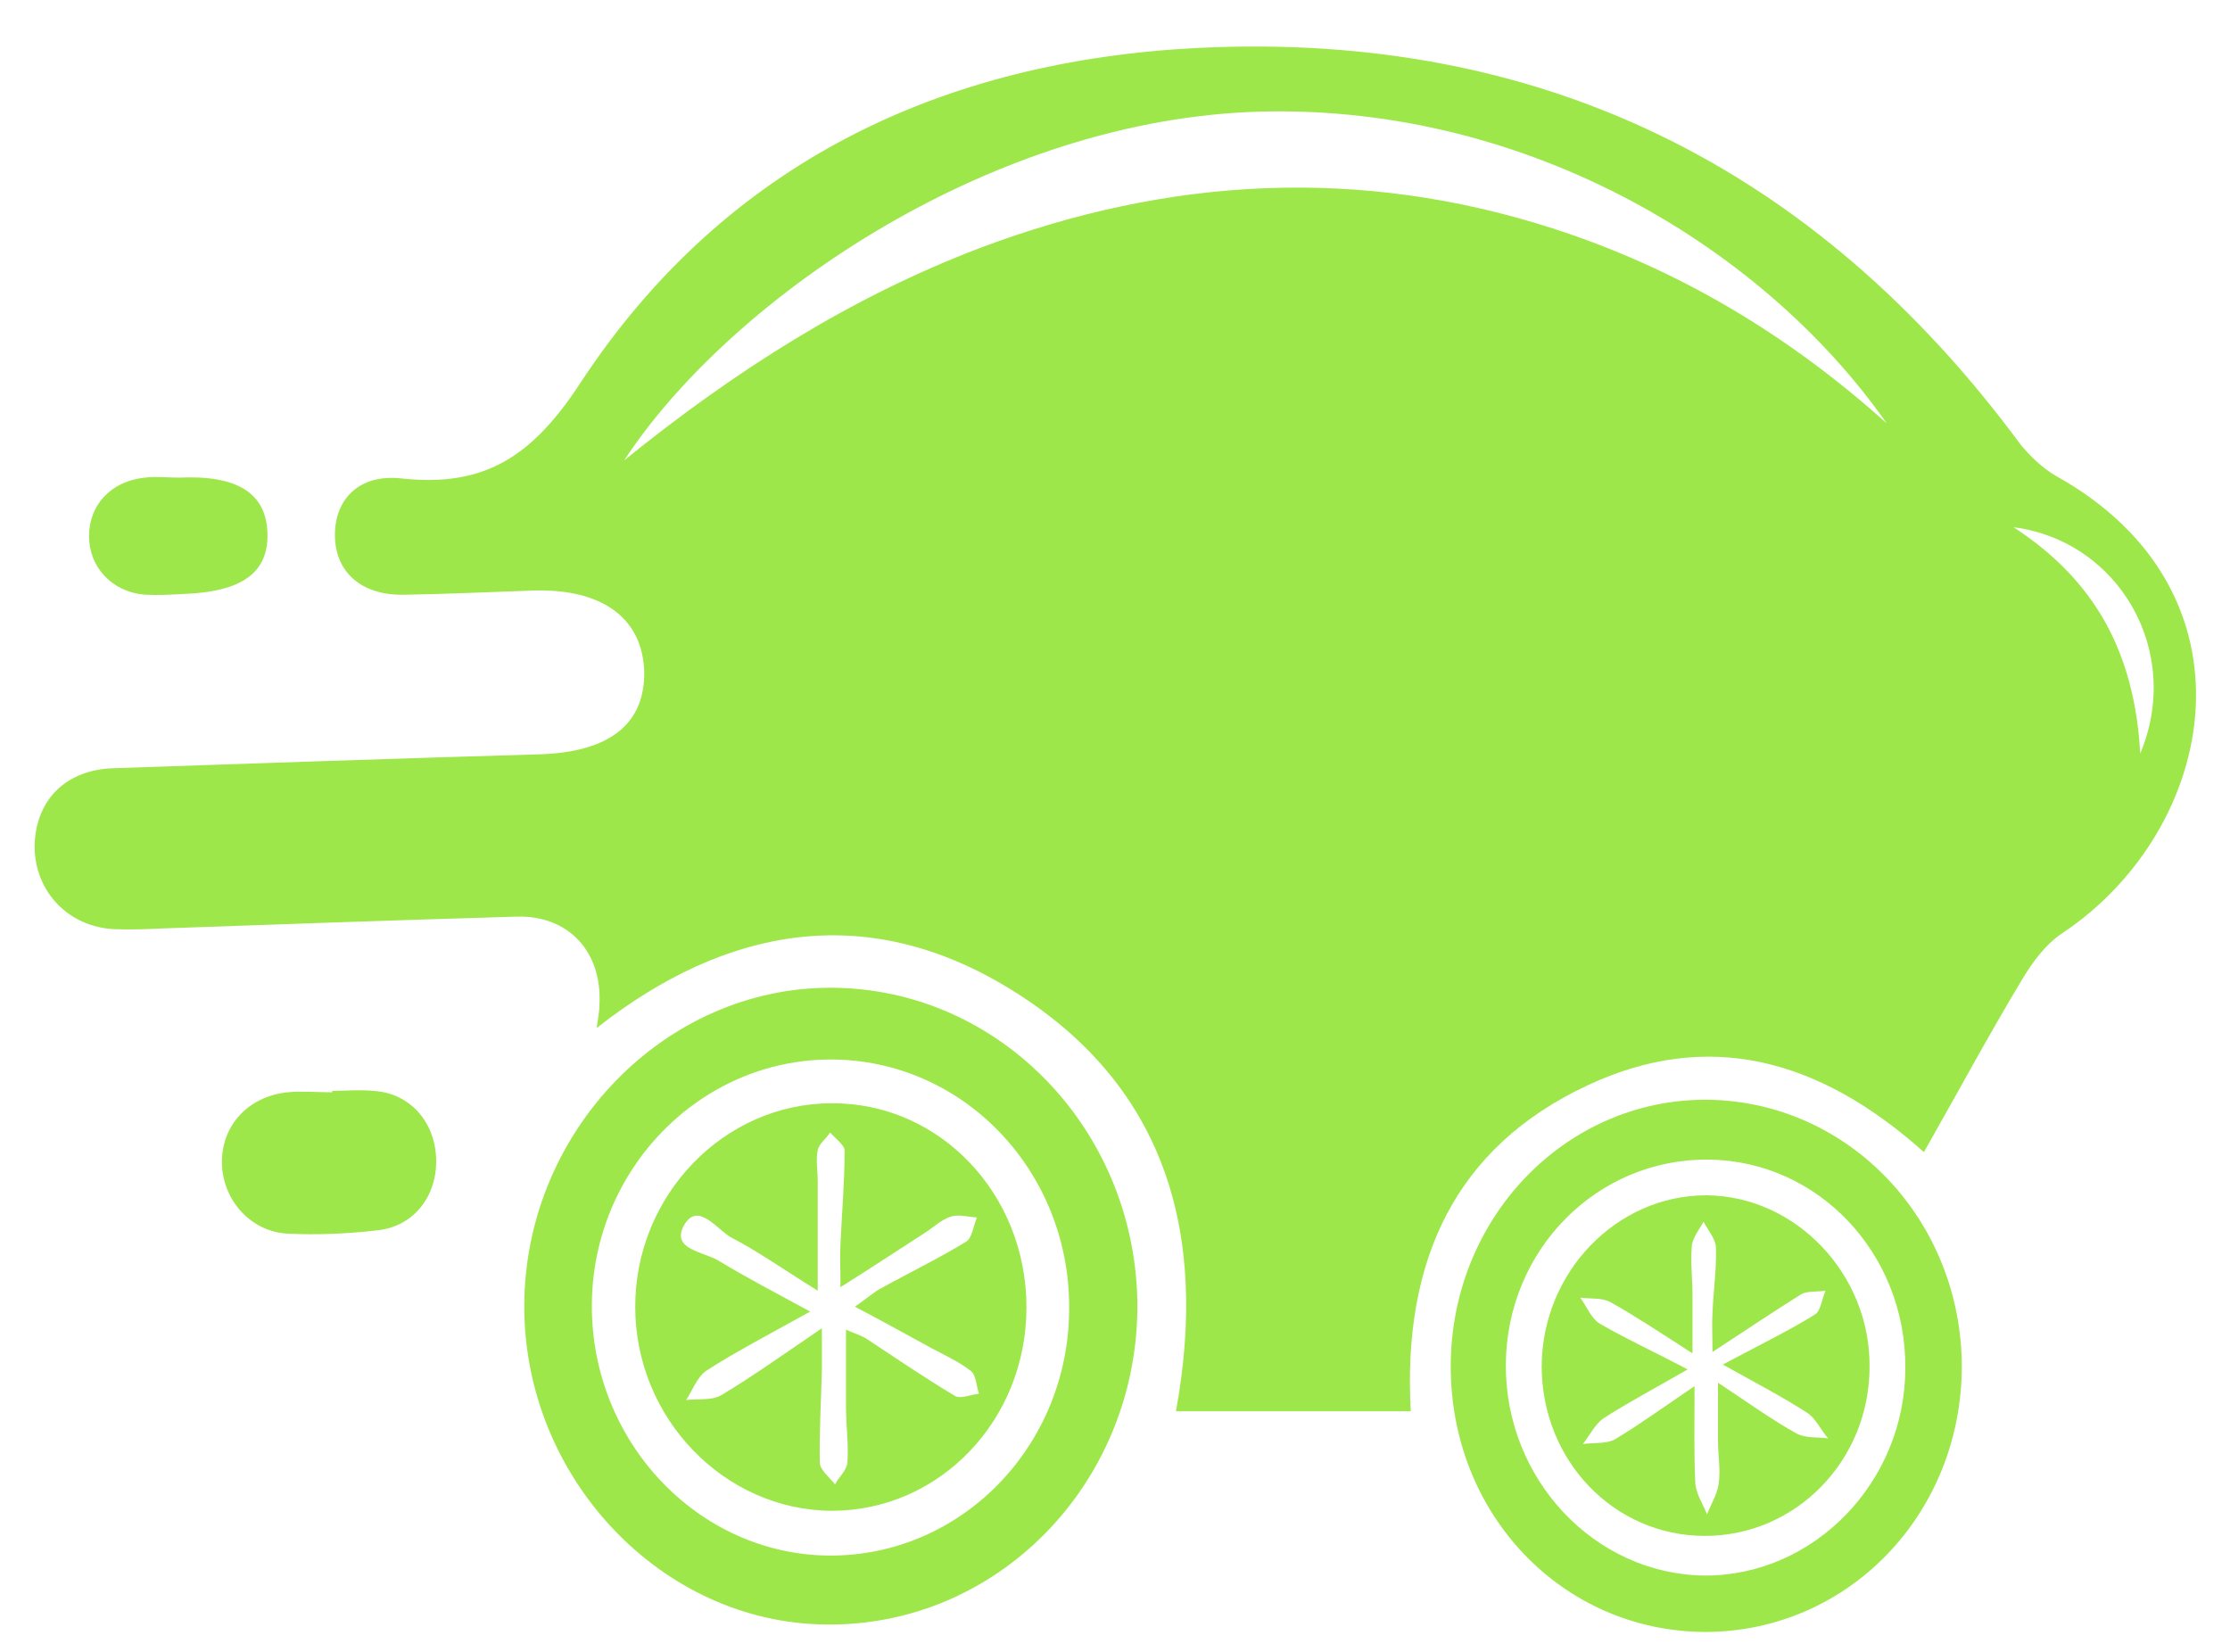 <svg width="27" height="20" viewBox="0 0 27 20" fill="none" xmlns="http://www.w3.org/2000/svg">
<path d="M24.887 5.759C24.729 5.666 24.579 5.523 24.462 5.379C21.977 2.014 18.649 0.378 14.513 0.58C11.419 0.732 8.784 1.963 7.032 4.629C6.449 5.523 5.873 5.902 4.864 5.793C4.347 5.734 4.055 6.046 4.055 6.476C4.055 6.923 4.372 7.21 4.889 7.201C5.406 7.193 5.915 7.168 6.432 7.151C7.283 7.117 7.783 7.48 7.8 8.137C7.808 8.77 7.374 9.107 6.532 9.133C4.814 9.183 3.096 9.242 1.378 9.301C0.794 9.318 0.428 9.689 0.419 10.246C0.419 10.794 0.828 11.225 1.387 11.25C1.578 11.258 1.779 11.25 1.97 11.241C3.396 11.191 4.822 11.14 6.257 11.098C6.882 11.081 7.291 11.52 7.258 12.161C7.258 12.245 7.241 12.321 7.224 12.447C8.8 11.208 10.493 10.921 12.203 11.958C14.096 13.105 14.638 14.902 14.238 17.087H17.081C16.981 15.265 17.615 13.89 19.225 13.139C20.668 12.464 22.01 12.802 23.294 13.949C23.711 13.215 24.078 12.532 24.479 11.866C24.604 11.655 24.77 11.427 24.979 11.292C26.855 10.035 27.414 7.159 24.887 5.759ZM18.799 2.765C16.464 2.014 14.154 2.141 11.869 3.001C10.293 3.6 8.892 4.494 7.558 5.573C8.8 3.676 11.886 1.5 15.13 1.356C18.366 1.221 21.301 2.925 22.844 5.126C21.652 4.055 20.317 3.254 18.799 2.765ZM24.379 6.383C25.663 6.552 26.43 7.893 25.913 9.124C25.846 7.918 25.379 7.033 24.379 6.383Z" fill="#9EE74A"/>
<path d="M10.068 11.959C8.058 11.951 6.373 13.68 6.348 15.772C6.323 17.872 8 19.66 10.018 19.669C12.069 19.686 13.746 17.982 13.771 15.856C13.787 13.722 12.128 11.968 10.068 11.959ZM10.043 18.834C8.458 18.825 7.157 17.459 7.166 15.797C7.174 14.161 8.475 12.828 10.059 12.828C11.661 12.828 12.953 14.178 12.945 15.839C12.945 17.501 11.644 18.842 10.043 18.834Z" fill="#9EE74A"/>
<path d="M20.667 13.315C18.958 13.306 17.573 14.74 17.565 16.529C17.557 18.334 18.916 19.75 20.642 19.759C22.369 19.759 23.744 18.342 23.753 16.554C23.753 14.774 22.385 13.332 20.667 13.315ZM20.634 19.076C19.308 19.059 18.224 17.912 18.232 16.52C18.241 15.128 19.341 14.023 20.692 14.04C22.018 14.057 23.077 15.179 23.069 16.562C23.069 17.945 21.96 19.084 20.634 19.076Z" fill="#9EE74A"/>
<path d="M5.281 14.043C5.289 14.481 5.014 14.844 4.58 14.895C4.222 14.937 3.855 14.954 3.496 14.937C3.038 14.92 2.696 14.532 2.687 14.085C2.679 13.629 3.004 13.275 3.48 13.225C3.655 13.208 3.838 13.225 4.022 13.225V13.208C4.189 13.208 4.355 13.191 4.522 13.208C4.964 13.233 5.273 13.587 5.281 14.043Z" fill="#9EE74A"/>
<path d="M3.238 6.45C3.254 6.93 2.938 7.167 2.212 7.192C2.062 7.2 1.903 7.209 1.753 7.2C1.353 7.167 1.078 6.863 1.078 6.492C1.078 6.112 1.345 5.825 1.753 5.783C1.887 5.766 2.029 5.783 2.17 5.783C2.871 5.75 3.221 5.969 3.238 6.45Z" fill="#9EE74A"/>
<path d="M10.068 13.358C8.767 13.358 7.691 14.471 7.691 15.821C7.691 17.17 8.767 18.284 10.068 18.292C11.377 18.292 12.428 17.196 12.428 15.829C12.428 14.454 11.377 13.35 10.068 13.358ZM11.561 16.9C11.194 16.681 10.835 16.436 10.477 16.2C10.418 16.167 10.36 16.15 10.243 16.099C10.243 16.436 10.243 16.74 10.243 17.035C10.243 17.263 10.276 17.482 10.26 17.71C10.251 17.803 10.16 17.879 10.11 17.972C10.043 17.887 9.926 17.794 9.926 17.71C9.918 17.331 9.943 16.951 9.951 16.58C9.951 16.445 9.951 16.318 9.951 16.082C9.492 16.394 9.126 16.656 8.734 16.892C8.617 16.959 8.45 16.934 8.308 16.951C8.383 16.833 8.442 16.673 8.55 16.597C8.917 16.361 9.309 16.158 9.809 15.88C9.376 15.644 9.034 15.466 8.7 15.264C8.525 15.155 8.116 15.129 8.283 14.834C8.45 14.539 8.684 14.893 8.859 14.986C9.184 15.155 9.492 15.374 9.901 15.627C9.901 15.104 9.901 14.707 9.901 14.303C9.901 14.176 9.876 14.05 9.901 13.923C9.918 13.847 10.001 13.788 10.051 13.712C10.118 13.788 10.226 13.864 10.226 13.931C10.226 14.311 10.193 14.691 10.176 15.062C10.168 15.197 10.176 15.332 10.176 15.585C10.577 15.332 10.885 15.129 11.185 14.935C11.294 14.868 11.386 14.775 11.502 14.733C11.602 14.699 11.719 14.733 11.828 14.741C11.786 14.842 11.769 14.994 11.694 15.036C11.361 15.239 11.01 15.408 10.677 15.593C10.593 15.635 10.518 15.703 10.351 15.821C10.702 16.006 10.994 16.167 11.286 16.327C11.444 16.411 11.611 16.487 11.752 16.597C11.819 16.647 11.819 16.774 11.853 16.875C11.752 16.884 11.627 16.943 11.561 16.9Z" fill="#9EE74A"/>
<path d="M20.659 14.472C19.575 14.472 18.674 15.399 18.666 16.538C18.666 17.685 19.542 18.596 20.642 18.596C21.743 18.596 22.636 17.685 22.636 16.547C22.644 15.425 21.743 14.48 20.659 14.472ZM21.752 17.356C21.451 17.188 21.168 16.985 20.801 16.741C20.801 17.036 20.801 17.247 20.801 17.457C20.801 17.626 20.834 17.795 20.809 17.963C20.793 18.09 20.718 18.208 20.668 18.335C20.617 18.208 20.534 18.082 20.526 17.955C20.509 17.601 20.517 17.238 20.517 16.783C20.167 17.019 19.867 17.238 19.558 17.424C19.458 17.483 19.3 17.466 19.166 17.483C19.25 17.373 19.317 17.238 19.417 17.171C19.717 16.977 20.025 16.816 20.434 16.58C20.017 16.361 19.683 16.209 19.366 16.024C19.267 15.964 19.208 15.813 19.133 15.711C19.258 15.728 19.392 15.711 19.492 15.762C19.808 15.939 20.1 16.133 20.492 16.386C20.492 16.099 20.492 15.889 20.492 15.678C20.492 15.484 20.467 15.281 20.484 15.087C20.492 14.986 20.576 14.885 20.626 14.792C20.684 14.902 20.776 15.003 20.776 15.113C20.784 15.374 20.743 15.644 20.734 15.905C20.726 16.024 20.734 16.142 20.734 16.369C21.16 16.091 21.485 15.872 21.81 15.669C21.885 15.627 22.002 15.644 22.102 15.627C22.06 15.728 22.044 15.872 21.977 15.914C21.652 16.116 21.301 16.285 20.859 16.521C21.251 16.741 21.576 16.909 21.877 17.103C21.985 17.171 22.044 17.314 22.135 17.415C22.01 17.398 21.86 17.415 21.752 17.356Z" fill="#9EE74A"/>
</svg>
